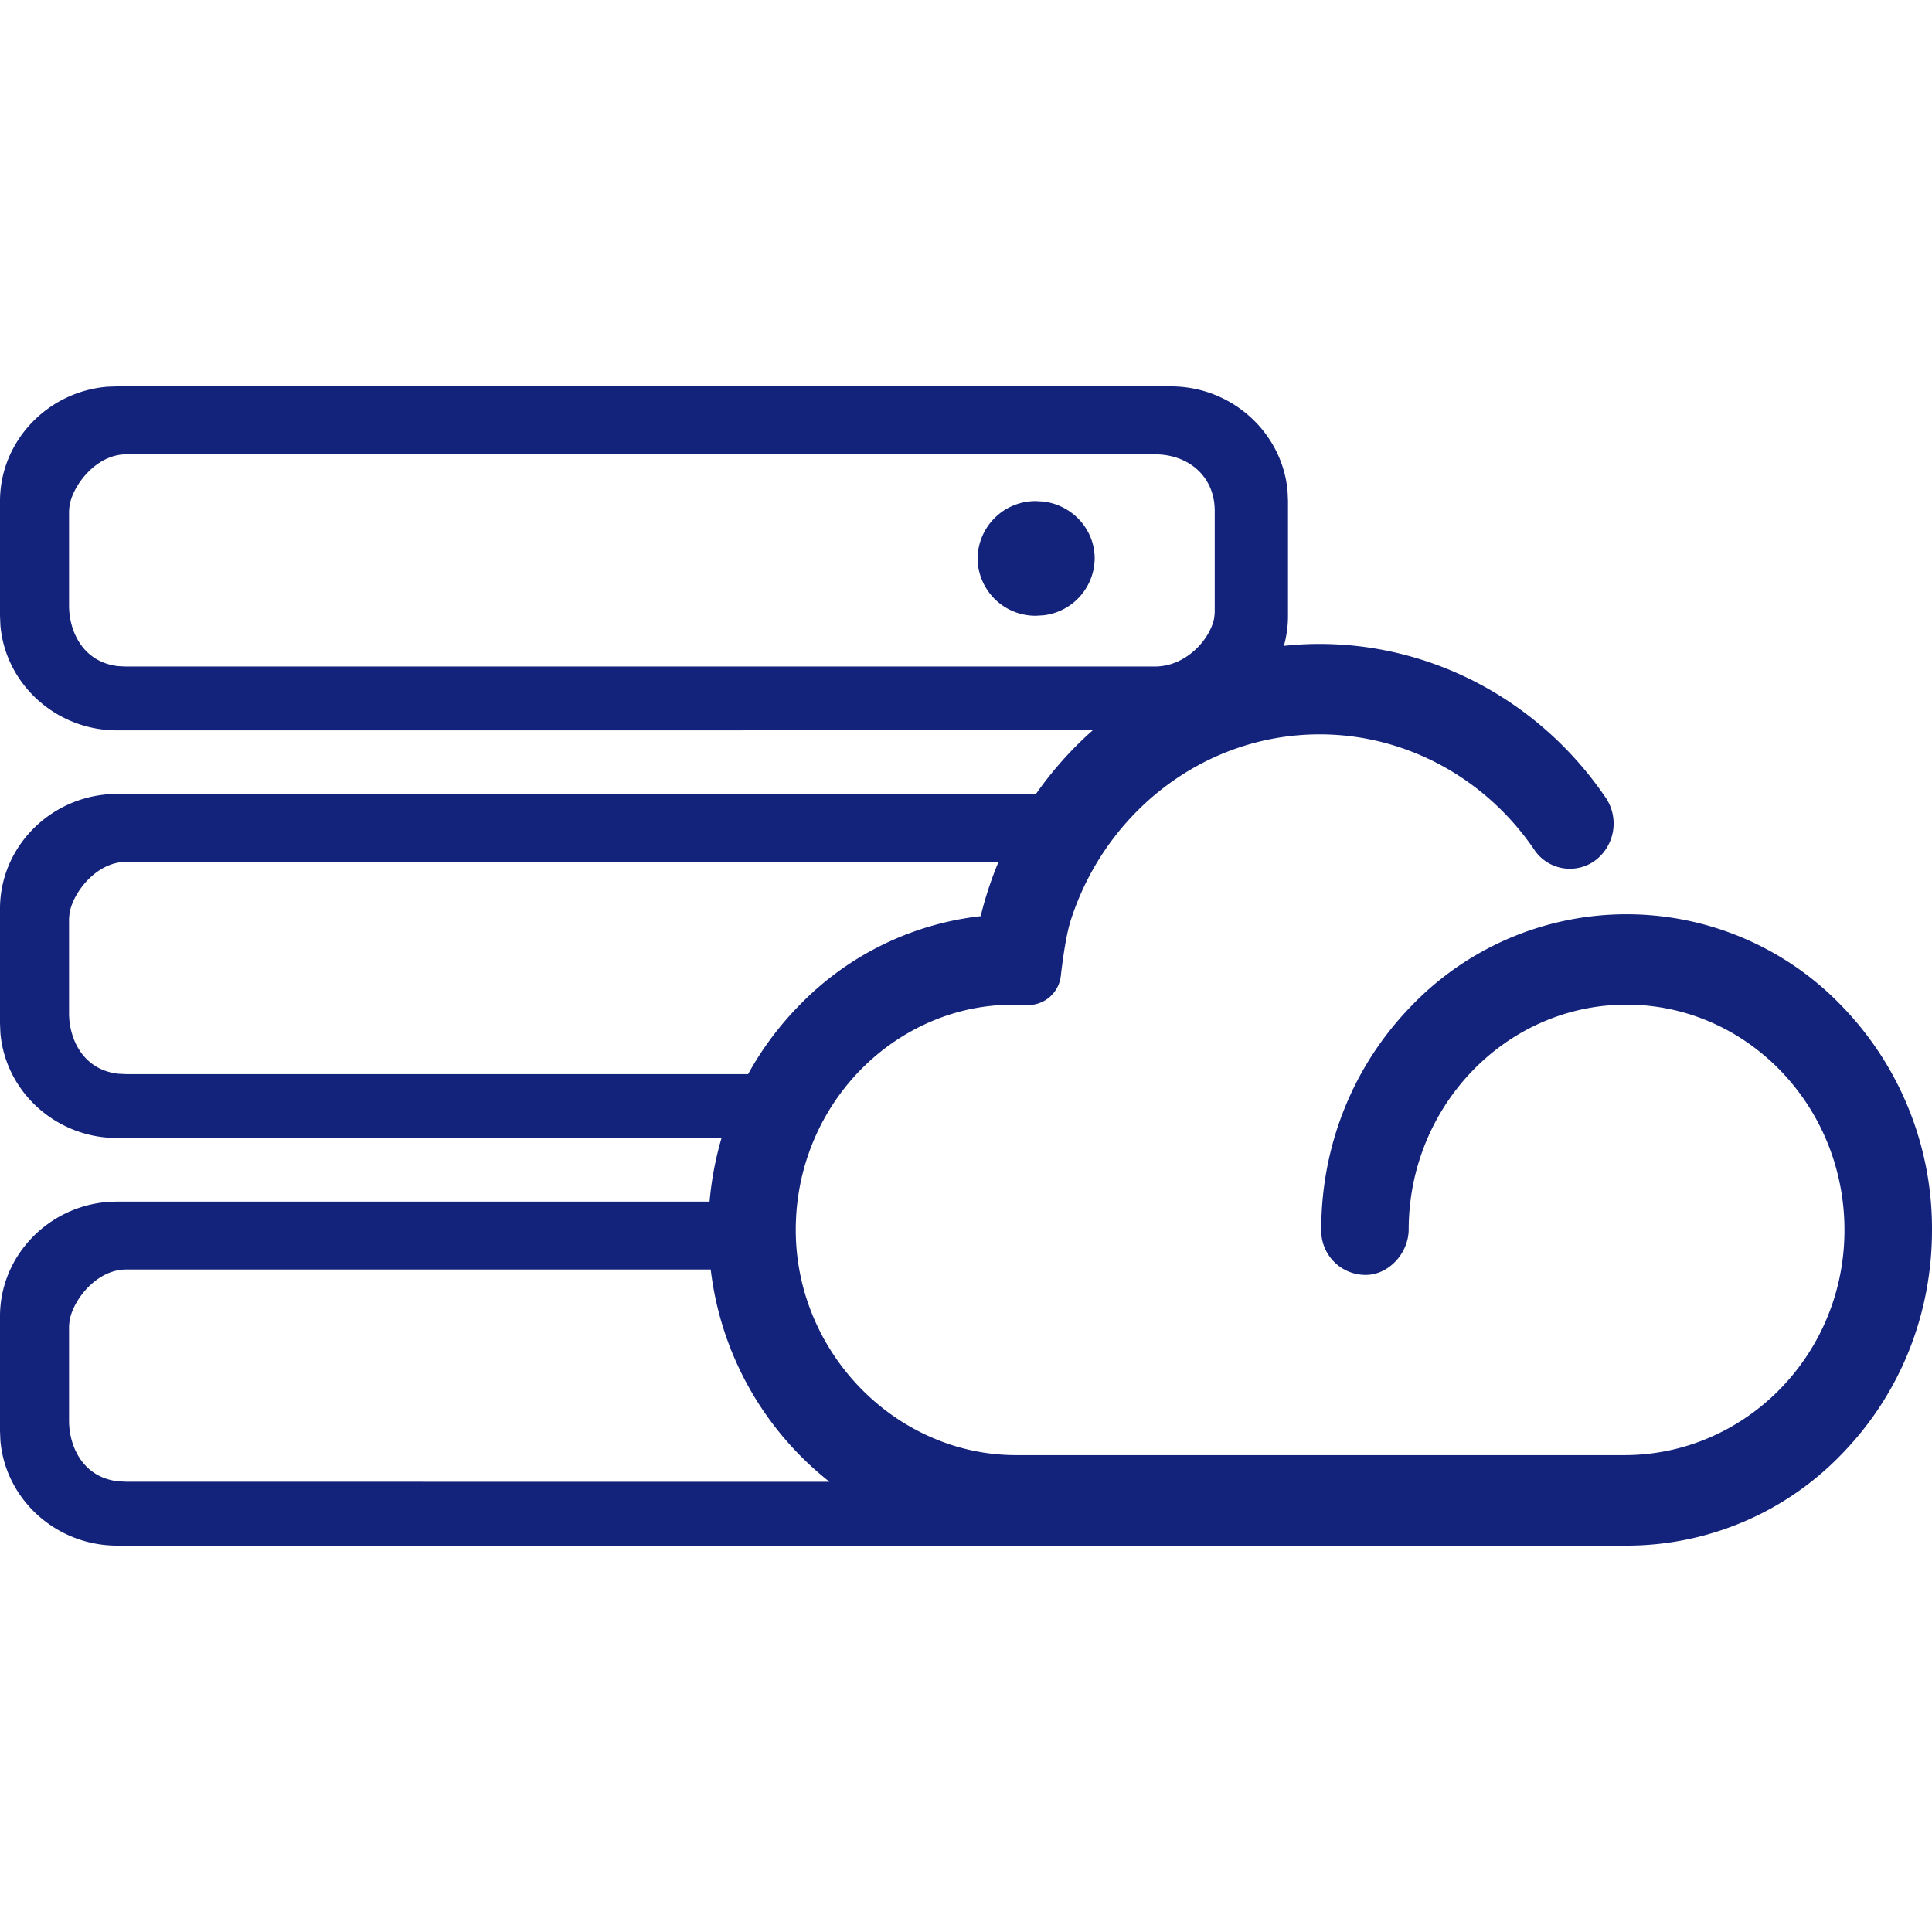 <?xml version="1.0" standalone="no"?><!DOCTYPE svg PUBLIC "-//W3C//DTD SVG 1.1//EN" "http://www.w3.org/Graphics/SVG/1.1/DTD/svg11.dtd"><svg t="1691568274342" class="icon" viewBox="0 0 1024 1024" version="1.1" xmlns="http://www.w3.org/2000/svg" p-id="6766" xmlns:xlink="http://www.w3.org/1999/xlink" width="200" height="200"><path d="M62.054 819.2c-32.427 0-59.255-24.644-61.85-55.774L0 758.443v-60.757c0-31.778 25.225-58.061 57.003-60.621l5.052-0.205h314.027c1.024-11.503 3.14-22.801 6.349-33.69H62.054c-32.427 0-59.255-24.644-61.85-55.774L0 542.379v-60.757c0-31.778 25.225-58.061 57.003-60.621l5.052-0.205 487.083-0.068a192.717 192.717 0 0 1 30.037-33.655l-517.12 0.034c-32.427 0-59.255-24.644-61.85-55.774L0 326.383v-60.757C0 233.813 25.225 207.531 57.003 204.971L62.054 204.8h558.558c32.427 0 59.255 24.713 61.85 55.842L682.667 265.557v60.791c0 5.53-0.751 10.889-2.185 15.974 6.212-0.683 12.561-1.024 18.91-1.024 60.314 0 116.975 30.447 151.654 81.476a24.474 24.474 0 0 1-5.632 33.348 22.699 22.699 0 0 1-32.256-5.803c-26.044-38.263-68.506-61.099-113.664-61.099-61.338 0-113.493 41.301-131.891 98.304-2.389 7.305-4.13 19.354-5.325 29.457a17.408 17.408 0 0 1-18.022 15.701 115.098 115.098 0 0 0-29.969 2.15c-53.385 11.366-93.423 60.484-92.501 118.989 1.058 64.614 54.17 117.419 116.702 117.419h322.492c62.976 0 115.2-51.575 116.599-116.565 1.468-67.072-50.859-122.197-115.473-122.197-63.556 0-115.302 53.35-115.473 119.057 0 12.015-9.557 23.142-21.129 24.132a23.484 23.484 0 0 1-25.225-23.825c0-44.715 16.828-86.699 47.411-118.306a158.174 158.174 0 0 1 228.83 0A169.438 169.438 0 0 1 1024 651.947c0 44.681-16.828 86.699-47.377 118.272A158.174 158.174 0 0 1 862.788 819.2H62.054z m314.641-146.33H66.901c-15.838 0-28.262 16.213-30.071 27.307l-0.239 2.662v50.21c0 13.244 7.066 29.901 26.044 32.085l4.267 0.205 372.736 0.034a168.209 168.209 0 0 1-62.942-112.503z m152.576-216.064H66.901c-15.838 0-28.262 16.247-30.071 27.341l-0.239 2.662v50.21c0 13.244 7.066 29.901 26.044 32.085l4.267 0.205h329.591a167.595 167.595 0 0 1 26.351-35.635 158.618 158.618 0 0 1 96.939-48.094c2.389-9.83 5.564-19.456 9.455-28.774z m82.773-215.996H66.901c-15.838 0-28.262 16.213-30.071 27.307l-0.239 2.662v50.21c0 13.244 7.066 29.901 26.044 32.085l4.267 0.205h545.109c17.169 0 29.73-15.155 31.573-25.975l0.239-2.594v-53.931c0.034-18.057-13.653-29.969-31.778-29.969z m-62.874 24.781l3.891 0.239c15.292 1.877 27.136 14.677 27.136 30.14a30.618 30.618 0 0 1-27.136 30.14l-3.891 0.239a30.652 30.652 0 0 1-31.027-30.379 30.72 30.72 0 0 1 31.061-30.379z" fill="#13227a" p-id="6767"></path></svg>